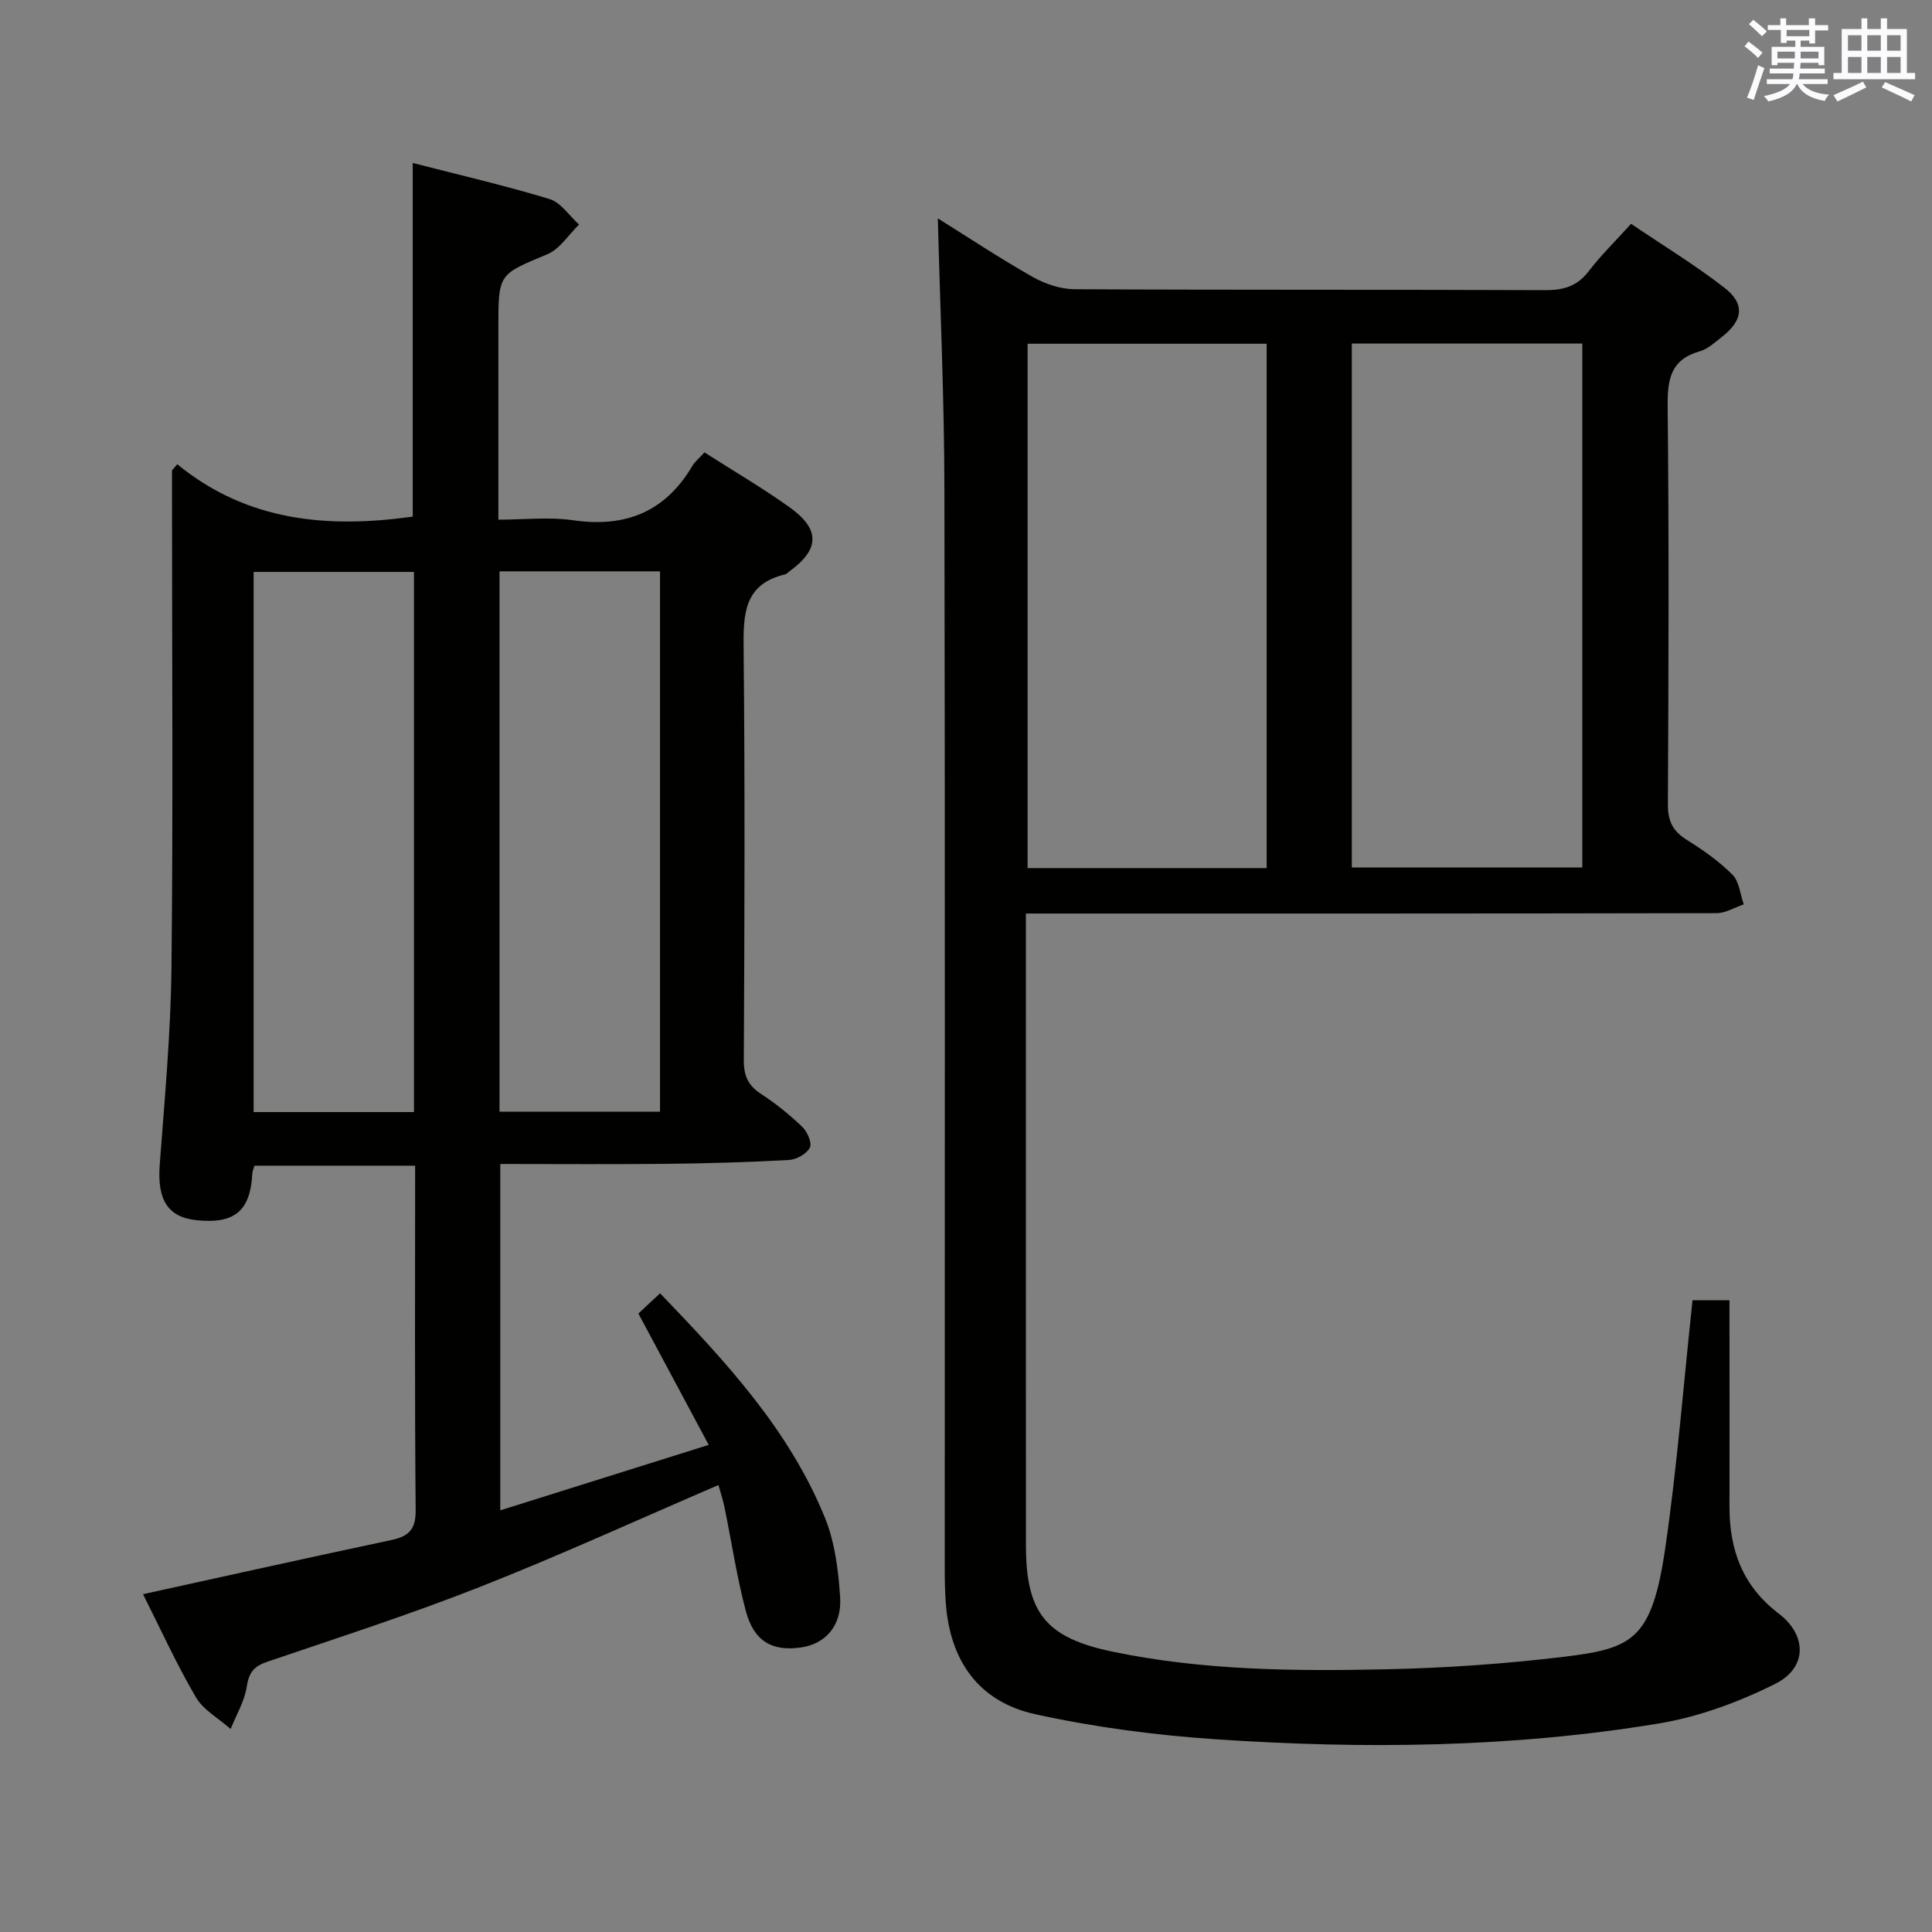 <svg enable-background="new 0 0 400 400" viewBox="0 0 400 400" xmlns="http://www.w3.org/2000/svg"><rect x="0" y="0" width="400" height="400" fill="#808080" stroke="none"/><path d="m194.17 45.21c6.12 3.82 12.72 8.2 19.59 12.1 2.59 1.47 5.81 2.56 8.75 2.57 32.49.18 64.98.05 97.47.19 3.82.02 6.61-.85 8.98-3.96 2.51-3.28 5.51-6.2 8.73-9.77 6.57 4.44 13.22 8.49 19.33 13.23 4.34 3.37 3.86 6.77-.55 10.21-1.44 1.12-2.9 2.49-4.57 2.96-6.01 1.71-6.68 5.77-6.63 11.35.29 27.49.19 54.98.05 82.48-.02 3.42 1.02 5.51 3.88 7.29 3.37 2.11 6.7 4.44 9.48 7.23 1.42 1.42 1.6 4.06 2.35 6.15-1.87.63-3.75 1.81-5.62 1.82-45.49.1-90.98.08-136.46.08-1.96 0-3.92 0-6.55 0v5.84c0 41.66-.01 83.31.01 124.97.01 13.94 4.06 19.11 17.89 22 18.68 3.9 37.67 4.07 56.62 3.66 12.27-.26 24.58-1.11 36.77-2.58 14.34-1.73 18.32-3.47 21.11-22.68 2.45-16.89 3.77-33.94 5.62-51.14h7.65v5.22c0 12.5.03 24.99 0 37.49-.02 8.97 2.72 16.46 10.19 22.15 5.92 4.51 5.91 11.24-.69 14.54-7.59 3.8-15.92 6.87-24.27 8.24-30.32 5-60.95 5.31-91.54 3.25-12.53-.84-25.12-2.49-37.38-5.18-11.73-2.57-17.68-11.03-18.56-22.99-.17-2.32-.22-4.66-.22-6.99-.01-74.65.08-149.29-.07-223.94-.04-18.53-.88-37.1-1.36-55.79zm18.58 134.52h49.5c0-36.26 0-72.32 0-108.56-16.6 0-32.9 0-49.5 0zm67.13-108.6v108.48h47.72c0-36.36 0-72.41 0-108.48-16.06 0-31.71 0-47.72 0z" fill="#010100"/><path d="m36.7 96.12c14.58 11.92 31.27 13.28 48.75 10.84 0-24.18 0-48.4 0-73.22 9.5 2.45 19.01 4.64 28.33 7.47 2.35.72 4.09 3.47 6.11 5.28-2.17 2.1-3.98 5.07-6.57 6.15-10.05 4.19-10.14 3.97-10.14 15.04v39.91c5.32 0 10.49-.6 15.46.12 10.84 1.58 19.06-1.72 24.69-11.22.57-.97 1.52-1.71 2.53-2.82 5.95 3.81 11.97 7.32 17.62 11.36 6.41 4.59 6.23 8.73-.09 13.3-.27.19-.51.51-.8.58-8.67 2.03-8.71 8.38-8.63 15.62.29 28.33.18 56.66.04 84.99-.02 3.21.89 5.22 3.57 6.97 3.05 1.98 5.92 4.31 8.55 6.83 1.04 1 2.05 3.36 1.55 4.29-.68 1.29-2.77 2.46-4.31 2.55-8.47.47-16.95.71-25.43.8-11.32.12-22.65.03-34.35.03v71.71c14.3-4.49 28.23-8.87 43.15-13.55-5.09-9.52-9.69-18.1-14.56-27.2 1.17-1.09 2.71-2.52 4.49-4.19 13.53 14.08 26.73 28.23 34.14 46.49 2.07 5.09 2.78 10.91 3.14 16.45.38 5.87-3.04 9.63-7.99 10.37-6.06.91-9.87-1.23-11.55-7.58-1.86-7.03-2.93-14.27-4.4-21.42-.33-1.6-.85-3.15-1.25-4.61-16.57 7.12-32.74 14.53-49.25 21.04-14.5 5.72-29.37 10.52-44.15 15.54-2.74.93-3.81 2.18-4.25 5.11-.46 3.04-2.18 5.89-3.35 8.82-2.45-2.18-5.65-3.92-7.22-6.61-4.08-7-7.44-14.41-10.92-21.3 17.42-3.82 34.37-7.6 51.37-11.2 3.62-.77 5.11-2.15 5.08-6.21-.22-23.64-.11-47.29-.11-71.31-11.18 0-22.08 0-33.26 0-.13.46-.41 1.05-.45 1.66-.41 7.69-3.65 10.43-11.46 9.64-6.08-.61-8.25-4.25-7.71-11.51 1.02-13.59 2.28-27.2 2.43-40.81.35-32.33.11-64.66.11-96.99 0-1.98 0-3.96 0-5.94.35-.4.72-.84 1.09-1.27zm49.01 22.29c-11.47 0-22.37 0-33.2 0v111.83h33.2c0-37.45 0-74.55 0-111.83zm17.71 111.76h33.23c0-37.52 0-74.61 0-111.88-11.18 0-22.08 0-33.23 0z" fill="#010100"/><g fill="#fbfafc"><path d="m361.2 9.6.8-1c.9.7 1.9 1.4 2.9 2.3l-.9 1.1c-1-1-2-1.8-2.8-2.4zm.5 10.6c.9-2.1 1.6-4.3 2.3-6.7.4.2.8.4 1.3.6-.7 2.1-1.5 4.3-2.2 6.6zm.4-15.2.9-.9c1 .8 2 1.6 2.8 2.4l-1 1c-.9-.9-1.8-1.7-2.7-2.5zm12.5-1.2h1.2v1.4h2.7v1.1h-2.7v2.7h-1.2v-.6h-1.8v1.3h4.9v3.8h-1.2v-.5h-3.7c0 .4-.1.9-.1 1.2h5.1v1h-5.2c0 .5-.1.9-.2 1.2h6v1h-5.2c1.1 1.3 2.9 2 5.5 2.2-.4.4-.7.8-.9 1.3-2.9-.5-4.8-1.6-5.7-3.5h-.1c-.8 1.7-2.7 2.9-5.9 3.6-.2-.4-.6-.8-.9-1.1 2.8-.6 4.6-1.4 5.4-2.5h-4.8v-1h5.3c.1-.3.2-.7.2-1.2h-4.9v-1h5c0-.4 0-.8.1-1.2h-3.5v.5h-1.2v-3.8h4.9v-1.3h-1.8v.5h-1.2v-2.7h-2.7v-1h2.6v-1.4h1.2v1.4h4.7v-1.4zm-6.6 8.3h3.6c0-.4 0-.9 0-1.4h-3.6zm1.9-4.6h4.7v-1.3h-4.7zm6.6 3.2h-3.7v1.4h3.7z"/><path d="m385.3 3.8h1.3v2.2h2.8v-2.2h1.3v2.2h4.1v9.1h1.7v1.3h-16.9v-1.3h1.7v-9.1h4.1v-2.2zm.4 13.1.7 1.2c-1.8.9-3.8 1.9-6 2.9-.2-.4-.5-.8-.8-1.3 2.3-1 4.3-1.9 6.1-2.8zm-3.1-6.4h2.8v-3.2h-2.8zm0 4.6h2.8v-3.3h-2.8zm4-4.6h2.8v-3.2h-2.8zm0 4.6h2.8v-3.3h-2.8zm3.7 1.9c2.1.9 4.1 1.8 6.1 2.7l-.7 1.3c-2.2-1.1-4.2-2-6.1-2.9zm3.2-9.7h-2.8v3.2h2.8zm-2.8 7.8h2.8v-3.3h-2.8z"/></g></svg>